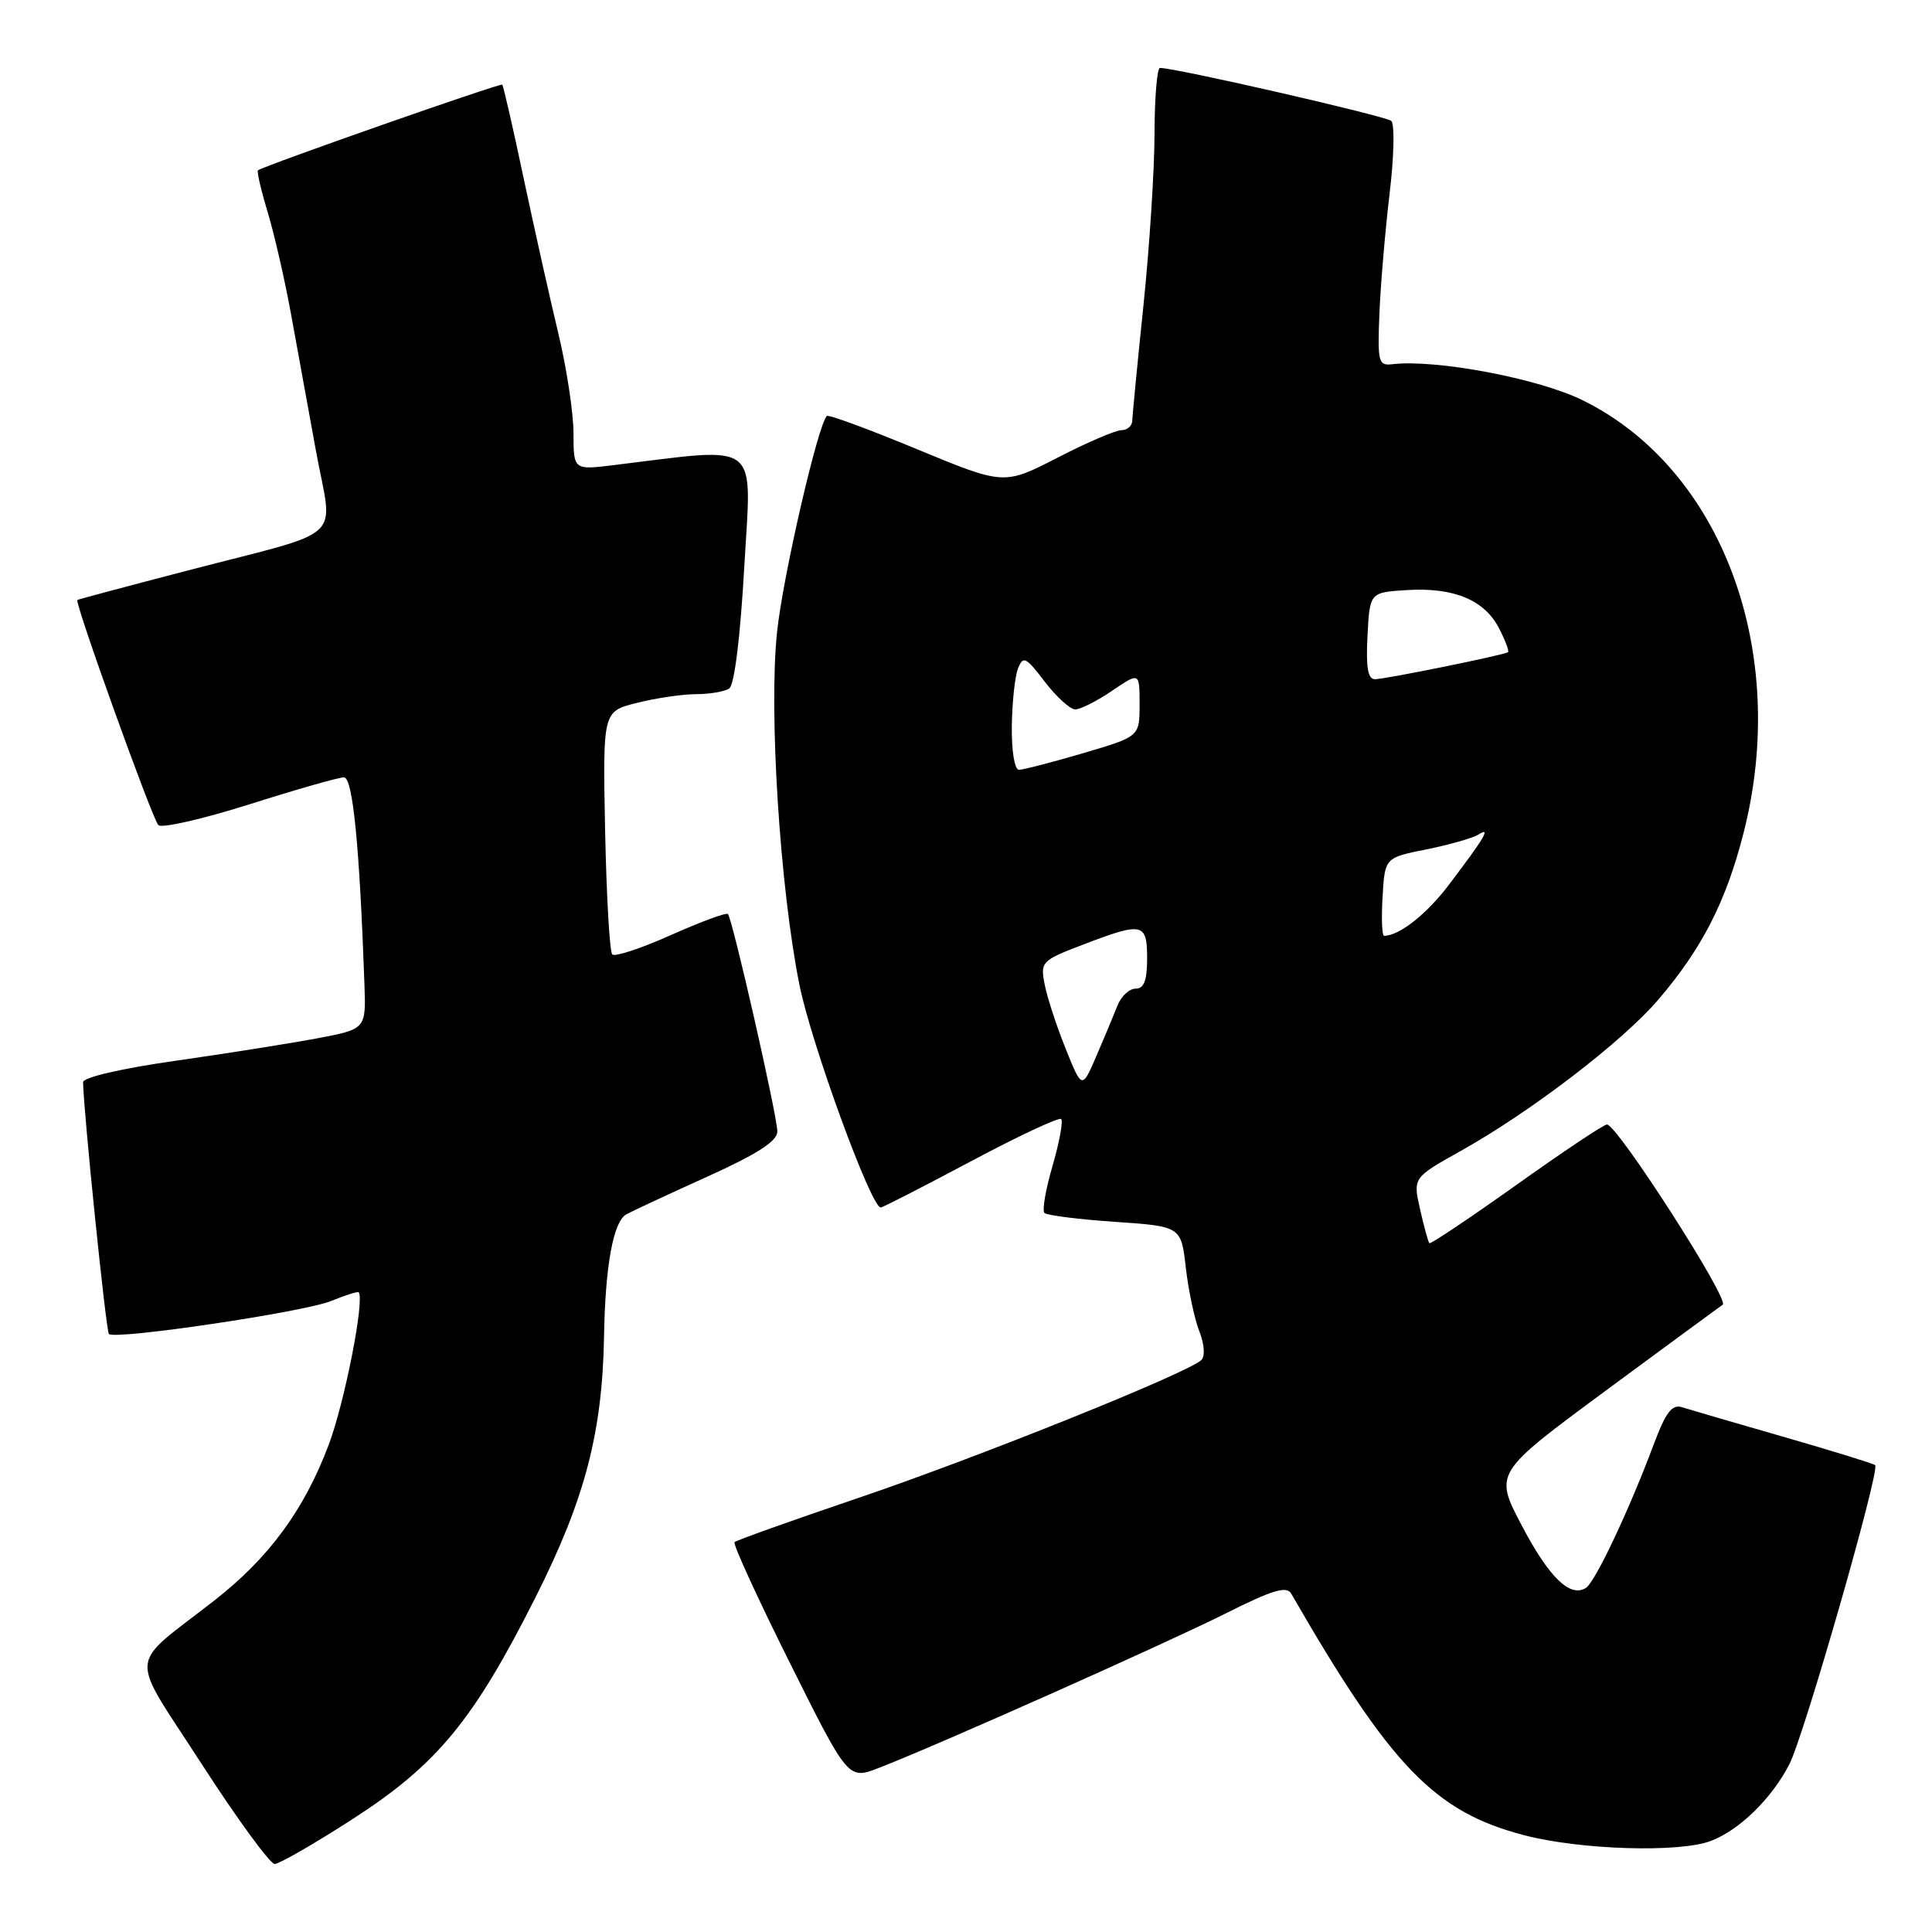 <?xml version="1.0" encoding="UTF-8" standalone="no"?>
<!DOCTYPE svg PUBLIC "-//W3C//DTD SVG 1.1//EN" "http://www.w3.org/Graphics/SVG/1.1/DTD/svg11.dtd" >
<svg xmlns="http://www.w3.org/2000/svg" xmlns:xlink="http://www.w3.org/1999/xlink" version="1.1" viewBox="0 0 256 256">
 <g >
 <path fill="currentColor"
d=" M 46.67 241.07 C 57.94 233.81 62.75 227.97 71.04 211.49 C 77.51 198.63 79.83 189.77 80.04 177.00 C 80.20 167.69 81.27 161.84 83.00 160.90 C 83.83 160.45 88.66 158.20 93.75 155.90 C 100.39 152.89 103.00 151.21 103.00 149.93 C 103.00 147.88 97.05 121.72 96.45 121.11 C 96.23 120.89 92.83 122.15 88.90 123.90 C 84.98 125.66 81.48 126.81 81.13 126.47 C 80.78 126.12 80.36 118.74 80.18 110.05 C 79.87 94.27 79.87 94.27 84.38 93.14 C 86.86 92.51 90.37 91.99 92.19 91.98 C 94.01 91.98 96.01 91.64 96.62 91.23 C 97.31 90.79 98.09 84.47 98.62 75.13 C 99.59 58.10 101.06 59.23 81.25 61.64 C 76.00 62.28 76.00 62.28 75.99 57.39 C 75.99 54.70 75.07 48.67 73.94 44.00 C 72.82 39.33 70.76 30.10 69.36 23.50 C 67.97 16.90 66.70 11.37 66.55 11.22 C 66.31 10.97 35.04 21.94 34.18 22.57 C 34.01 22.70 34.59 25.21 35.48 28.15 C 36.36 31.09 37.74 37.10 38.54 41.50 C 39.34 45.90 40.85 54.14 41.88 59.82 C 44.11 71.98 46.20 70.04 24.89 75.59 C 16.98 77.65 10.39 79.41 10.25 79.50 C 9.84 79.77 20.15 108.44 20.98 109.33 C 21.40 109.78 26.83 108.54 33.04 106.58 C 39.25 104.61 44.89 103.00 45.57 103.00 C 46.75 103.00 47.64 112.02 48.29 130.43 C 48.50 136.36 48.50 136.36 42.00 137.59 C 38.42 138.26 29.99 139.60 23.25 140.56 C 16.07 141.58 11.00 142.76 11.01 143.40 C 11.05 147.11 14.05 176.38 14.43 176.76 C 15.24 177.57 40.38 173.84 43.90 172.38 C 45.78 171.61 47.41 171.09 47.53 171.24 C 48.34 172.22 45.67 185.82 43.56 191.43 C 40.32 200.04 35.65 206.41 28.43 212.05 C 16.78 221.16 16.98 218.64 26.73 233.75 C 31.44 241.04 35.79 246.99 36.40 246.99 C 37.00 246.98 41.63 244.32 46.67 241.07 Z  M 226.68 243.94 C 230.47 242.51 234.77 238.31 237.10 233.77 C 239.04 230.01 249.14 194.81 248.47 194.14 C 248.28 193.95 242.83 192.26 236.37 190.40 C 229.90 188.54 223.84 186.77 222.89 186.47 C 221.55 186.04 220.73 187.11 219.12 191.41 C 215.87 200.10 211.35 209.67 210.14 210.41 C 208.03 211.72 205.27 209.04 201.64 202.14 C 197.99 195.19 197.99 195.19 212.67 184.34 C 220.75 178.38 227.77 173.22 228.27 172.88 C 229.22 172.25 214.29 149.00 212.93 149.00 C 212.51 149.00 207.11 152.60 200.93 157.01 C 194.74 161.41 189.55 164.89 189.40 164.73 C 189.24 164.57 188.69 162.55 188.17 160.25 C 187.22 156.05 187.22 156.05 193.53 152.52 C 202.84 147.32 214.98 138.02 219.75 132.44 C 225.54 125.66 228.70 119.48 231.02 110.41 C 237.18 86.34 228.17 62.11 209.68 53.02 C 203.83 50.14 190.25 47.58 184.50 48.26 C 182.64 48.48 182.52 47.99 182.78 41.50 C 182.94 37.65 183.55 30.52 184.13 25.65 C 184.72 20.78 184.81 16.45 184.35 16.02 C 183.63 15.38 155.82 9.00 153.70 9.00 C 153.32 9.00 152.99 12.94 152.98 17.75 C 152.97 22.56 152.31 32.80 151.51 40.50 C 150.71 48.20 150.05 55.06 150.03 55.75 C 150.01 56.44 149.37 57.00 148.60 57.00 C 147.83 57.00 144.01 58.64 140.12 60.65 C 133.03 64.29 133.03 64.29 121.48 59.51 C 115.13 56.88 109.77 54.90 109.56 55.12 C 108.35 56.36 103.73 76.43 102.96 83.78 C 101.86 94.34 103.34 117.59 105.93 130.50 C 107.50 138.30 115.42 160.00 116.70 160.00 C 116.95 160.00 122.32 157.25 128.63 153.89 C 134.94 150.53 140.34 148.00 140.61 148.28 C 140.89 148.56 140.38 151.34 139.47 154.47 C 138.56 157.59 138.07 160.41 138.39 160.72 C 138.71 161.04 142.91 161.57 147.73 161.90 C 156.50 162.50 156.50 162.50 157.13 168.00 C 157.48 171.03 158.29 174.81 158.92 176.41 C 159.58 178.08 159.70 179.70 159.20 180.20 C 157.52 181.88 129.42 193.18 113.63 198.52 C 104.91 201.48 97.57 204.10 97.33 204.34 C 97.09 204.58 100.38 211.76 104.64 220.30 C 112.39 235.83 112.39 235.83 116.44 234.26 C 123.98 231.36 154.44 217.78 162.41 213.79 C 168.59 210.68 170.49 210.11 171.09 211.16 C 184.29 234.07 190.09 240.08 201.94 243.17 C 209.39 245.12 222.49 245.52 226.68 243.94 Z  M 141.19 138.92 C 139.99 135.94 138.74 132.12 138.42 130.42 C 137.84 127.45 138.01 127.27 143.50 125.17 C 151.43 122.14 152.00 122.26 152.00 127.00 C 152.00 129.92 151.59 131.00 150.48 131.00 C 149.64 131.00 148.55 132.01 148.07 133.25 C 147.58 134.49 146.33 137.49 145.28 139.92 C 143.37 144.35 143.37 144.35 141.19 138.92 Z  M 183.20 118.82 C 183.50 113.65 183.50 113.65 189.00 112.55 C 192.03 111.94 195.12 111.06 195.88 110.59 C 197.60 109.51 196.81 110.87 192.00 117.22 C 189.04 121.14 185.40 124.00 183.40 124.00 C 183.12 124.00 183.03 121.67 183.20 118.82 Z  M 134.07 96.25 C 134.11 93.09 134.48 89.64 134.89 88.58 C 135.57 86.86 135.93 87.04 138.44 90.33 C 139.98 92.35 141.80 94.00 142.48 94.00 C 143.16 94.00 145.36 92.89 147.36 91.53 C 151.00 89.06 151.00 89.06 151.00 93.33 C 151.00 97.60 151.00 97.60 143.52 99.80 C 139.41 101.01 135.58 102.00 135.02 102.00 C 134.44 102.00 134.03 99.54 134.07 96.25 Z  M 181.20 84.25 C 181.50 78.50 181.50 78.50 186.40 78.19 C 192.60 77.80 196.68 79.48 198.62 83.23 C 199.46 84.86 200.00 86.29 199.82 86.42 C 199.28 86.80 183.54 90.00 182.18 90.00 C 181.25 90.00 180.98 88.40 181.20 84.25 Z "/>
</g>
</svg>